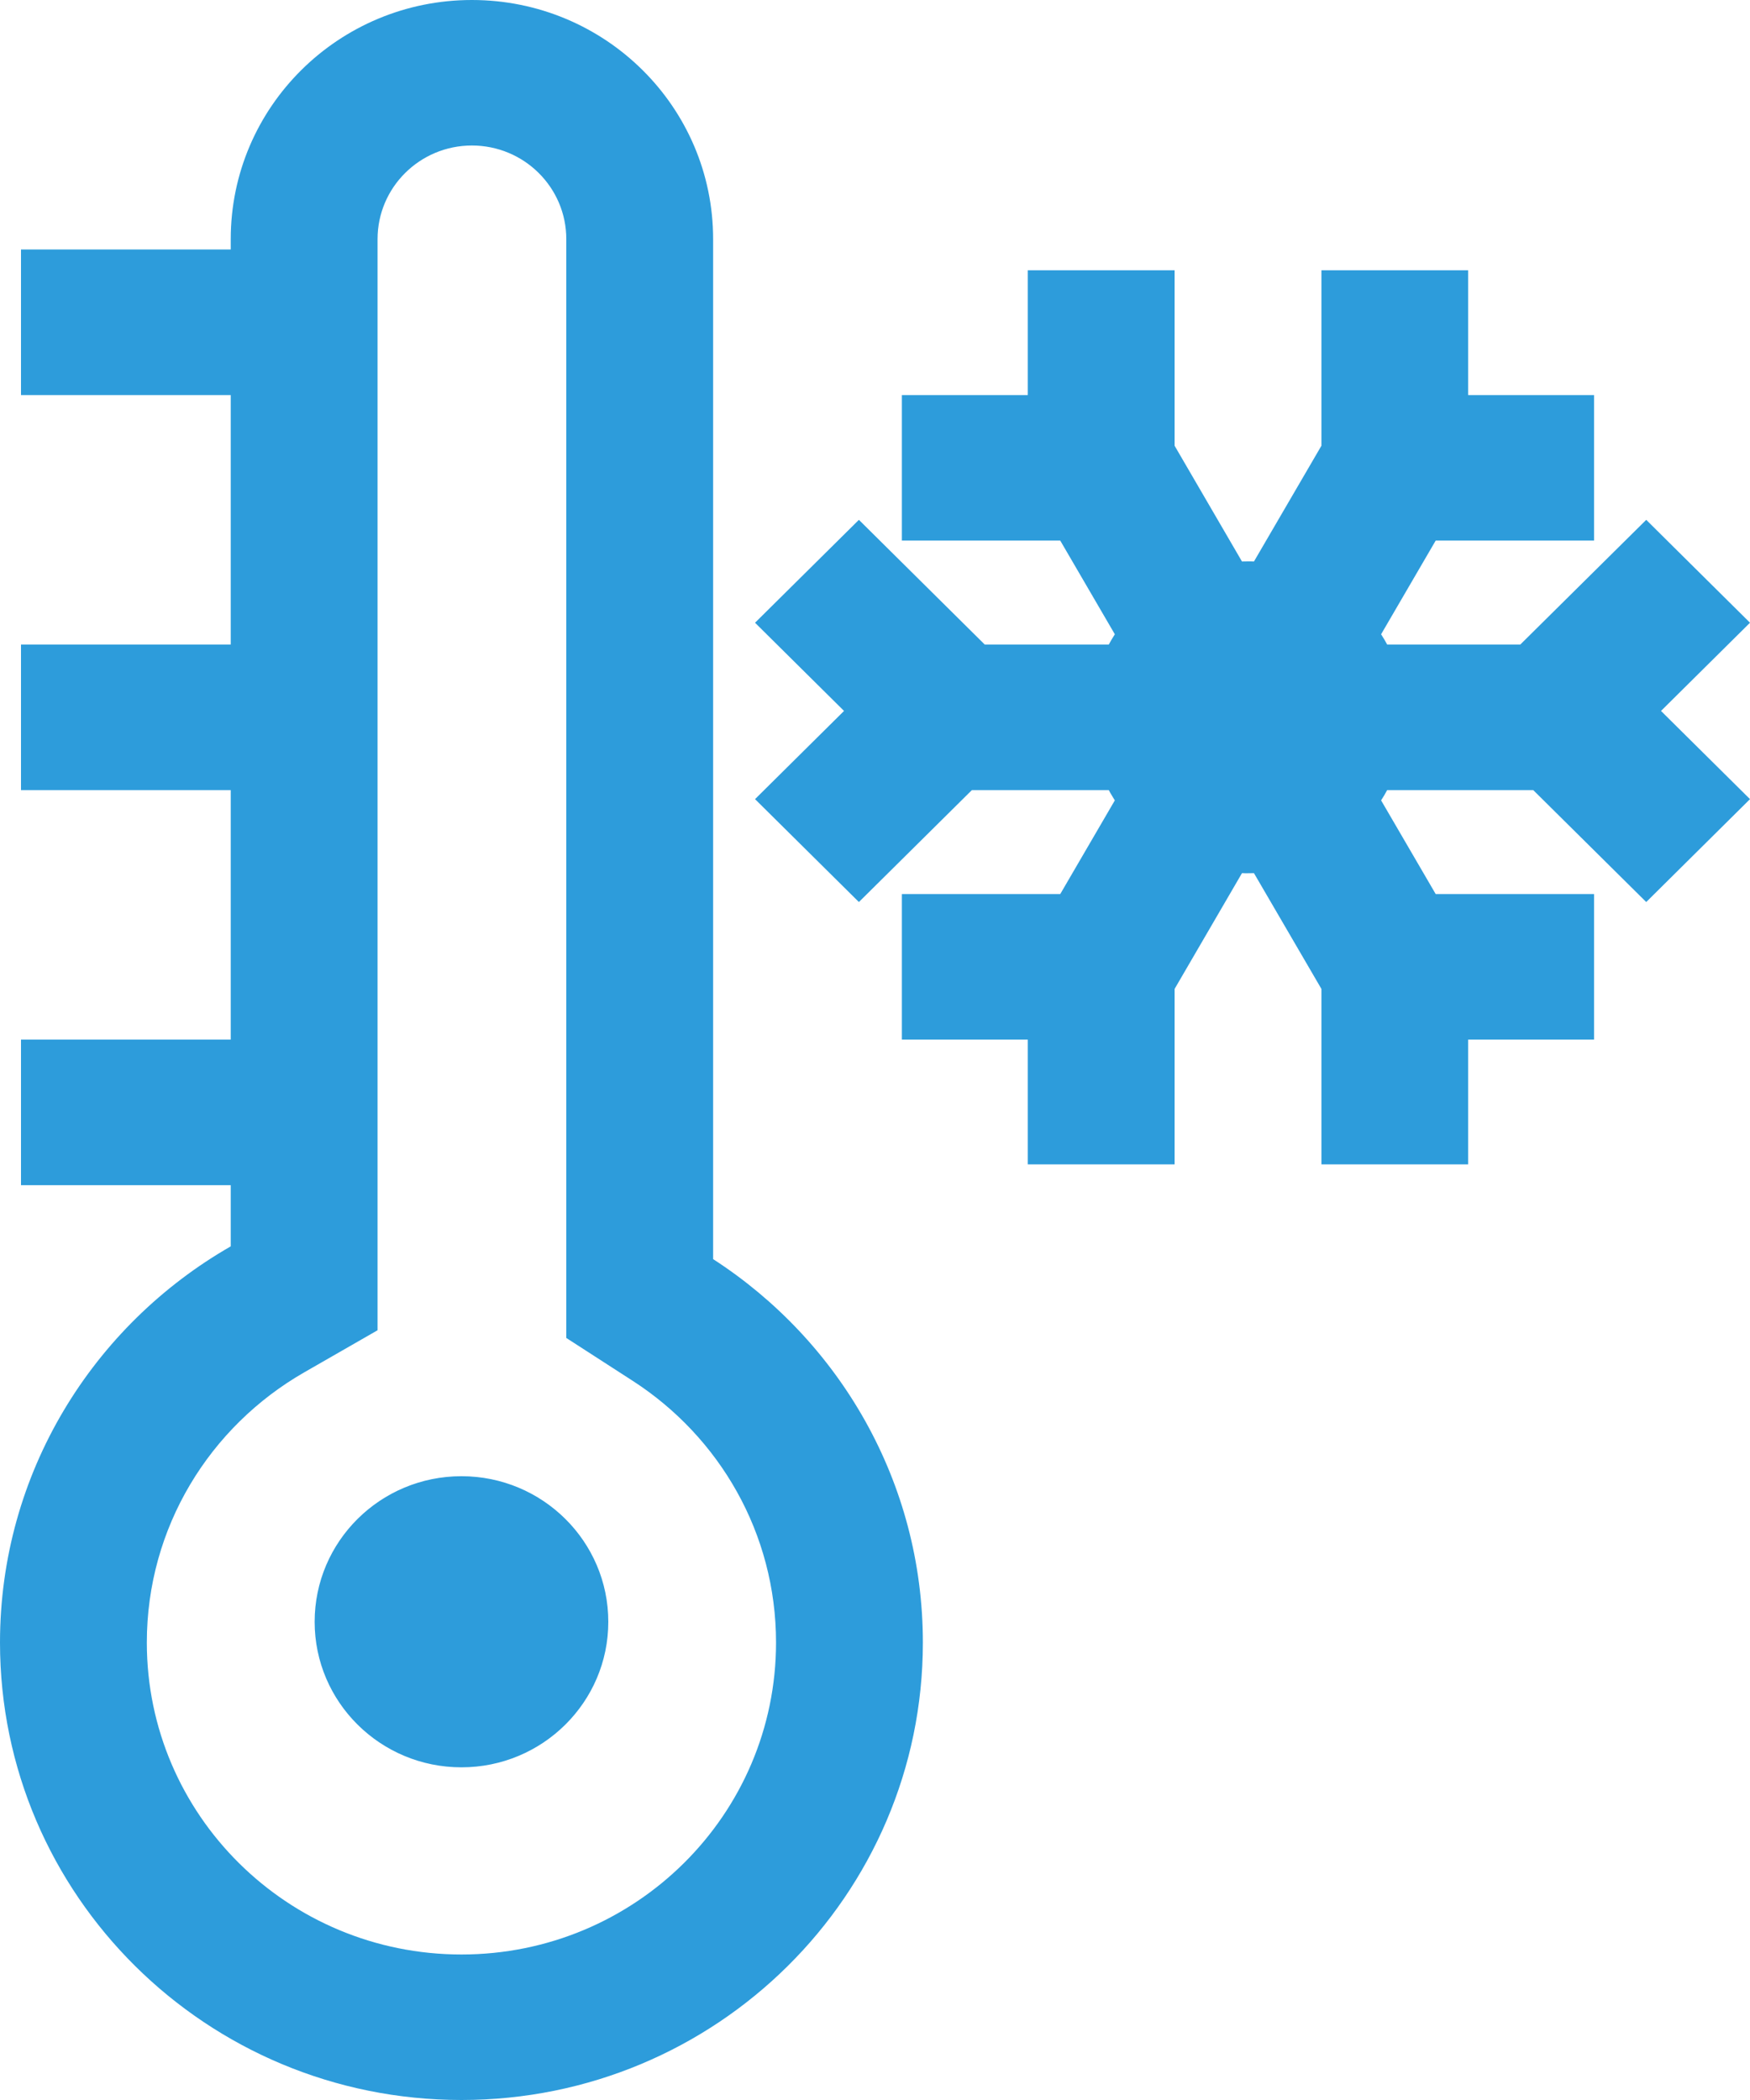<svg width="20" height="24" viewBox="0 0 20 24" fill="none" xmlns="http://www.w3.org/2000/svg">
<path fill-rule="evenodd" clip-rule="evenodd" d="M4.315 15.203L3.477 15.684C2.398 16.303 1.678 17.455 1.678 18.772C1.678 20.741 3.288 22.337 5.274 22.337C7.259 22.337 8.869 20.741 8.869 18.772C8.869 17.523 8.222 16.422 7.234 15.783L6.472 15.291V14.39V2.733C6.472 2.142 5.989 1.663 5.393 1.663C4.798 1.663 4.315 2.142 4.315 2.733V14.244V15.203ZM2.637 2.733C2.637 1.223 3.871 0 5.393 0C6.916 0 8.15 1.223 8.15 2.733V14.39C9.593 15.323 10.547 16.937 10.547 18.772C10.547 21.66 8.186 24 5.274 24C2.361 24 0 21.66 0 18.772C0 16.837 1.061 15.148 2.637 14.244V13.545H0.24V11.881H2.637V9.03H0.24V7.366H2.637V4.515H0.24V2.851H2.637V2.733ZM5.274 20.198C6.2 20.198 6.952 19.453 6.952 18.535C6.952 17.616 6.2 16.871 5.274 16.871C4.347 16.871 3.596 17.616 3.596 18.535C3.596 19.453 4.347 20.198 5.274 20.198ZM14.331 9.979C14.308 9.98 14.286 9.98 14.263 9.98C14.249 9.98 14.236 9.98 14.222 9.98C14.217 9.98 14.212 9.98 14.207 9.979L14.194 9.979L13.424 11.302V13.307H11.746V11.881H10.307V10.218H12.117L12.741 9.147C12.735 9.138 12.729 9.129 12.724 9.12C12.719 9.113 12.715 9.106 12.711 9.098C12.697 9.076 12.684 9.053 12.672 9.03H11.107L9.816 10.309L8.629 9.133L9.646 8.125L8.629 7.117L9.816 5.941L11.254 7.366H12.672C12.694 7.326 12.716 7.287 12.741 7.249L12.117 6.178H10.307V4.515H11.746V3.089H13.424V5.094L14.194 6.417C14.217 6.416 14.24 6.416 14.263 6.416C14.273 6.416 14.283 6.416 14.293 6.416C14.306 6.416 14.318 6.417 14.331 6.417L15.102 5.094V3.089H16.779V4.515H18.218V6.178H16.408L15.784 7.249C15.809 7.287 15.832 7.326 15.853 7.366H17.375L18.814 5.941L20 7.117L18.983 8.125L20 9.133L18.814 10.309L17.523 9.03H15.853C15.832 9.07 15.809 9.109 15.784 9.147L16.408 10.218H18.218V11.881H16.779V13.307H15.102V11.302L14.331 9.979Z" fill="#2D9CDB"/>
</svg>
